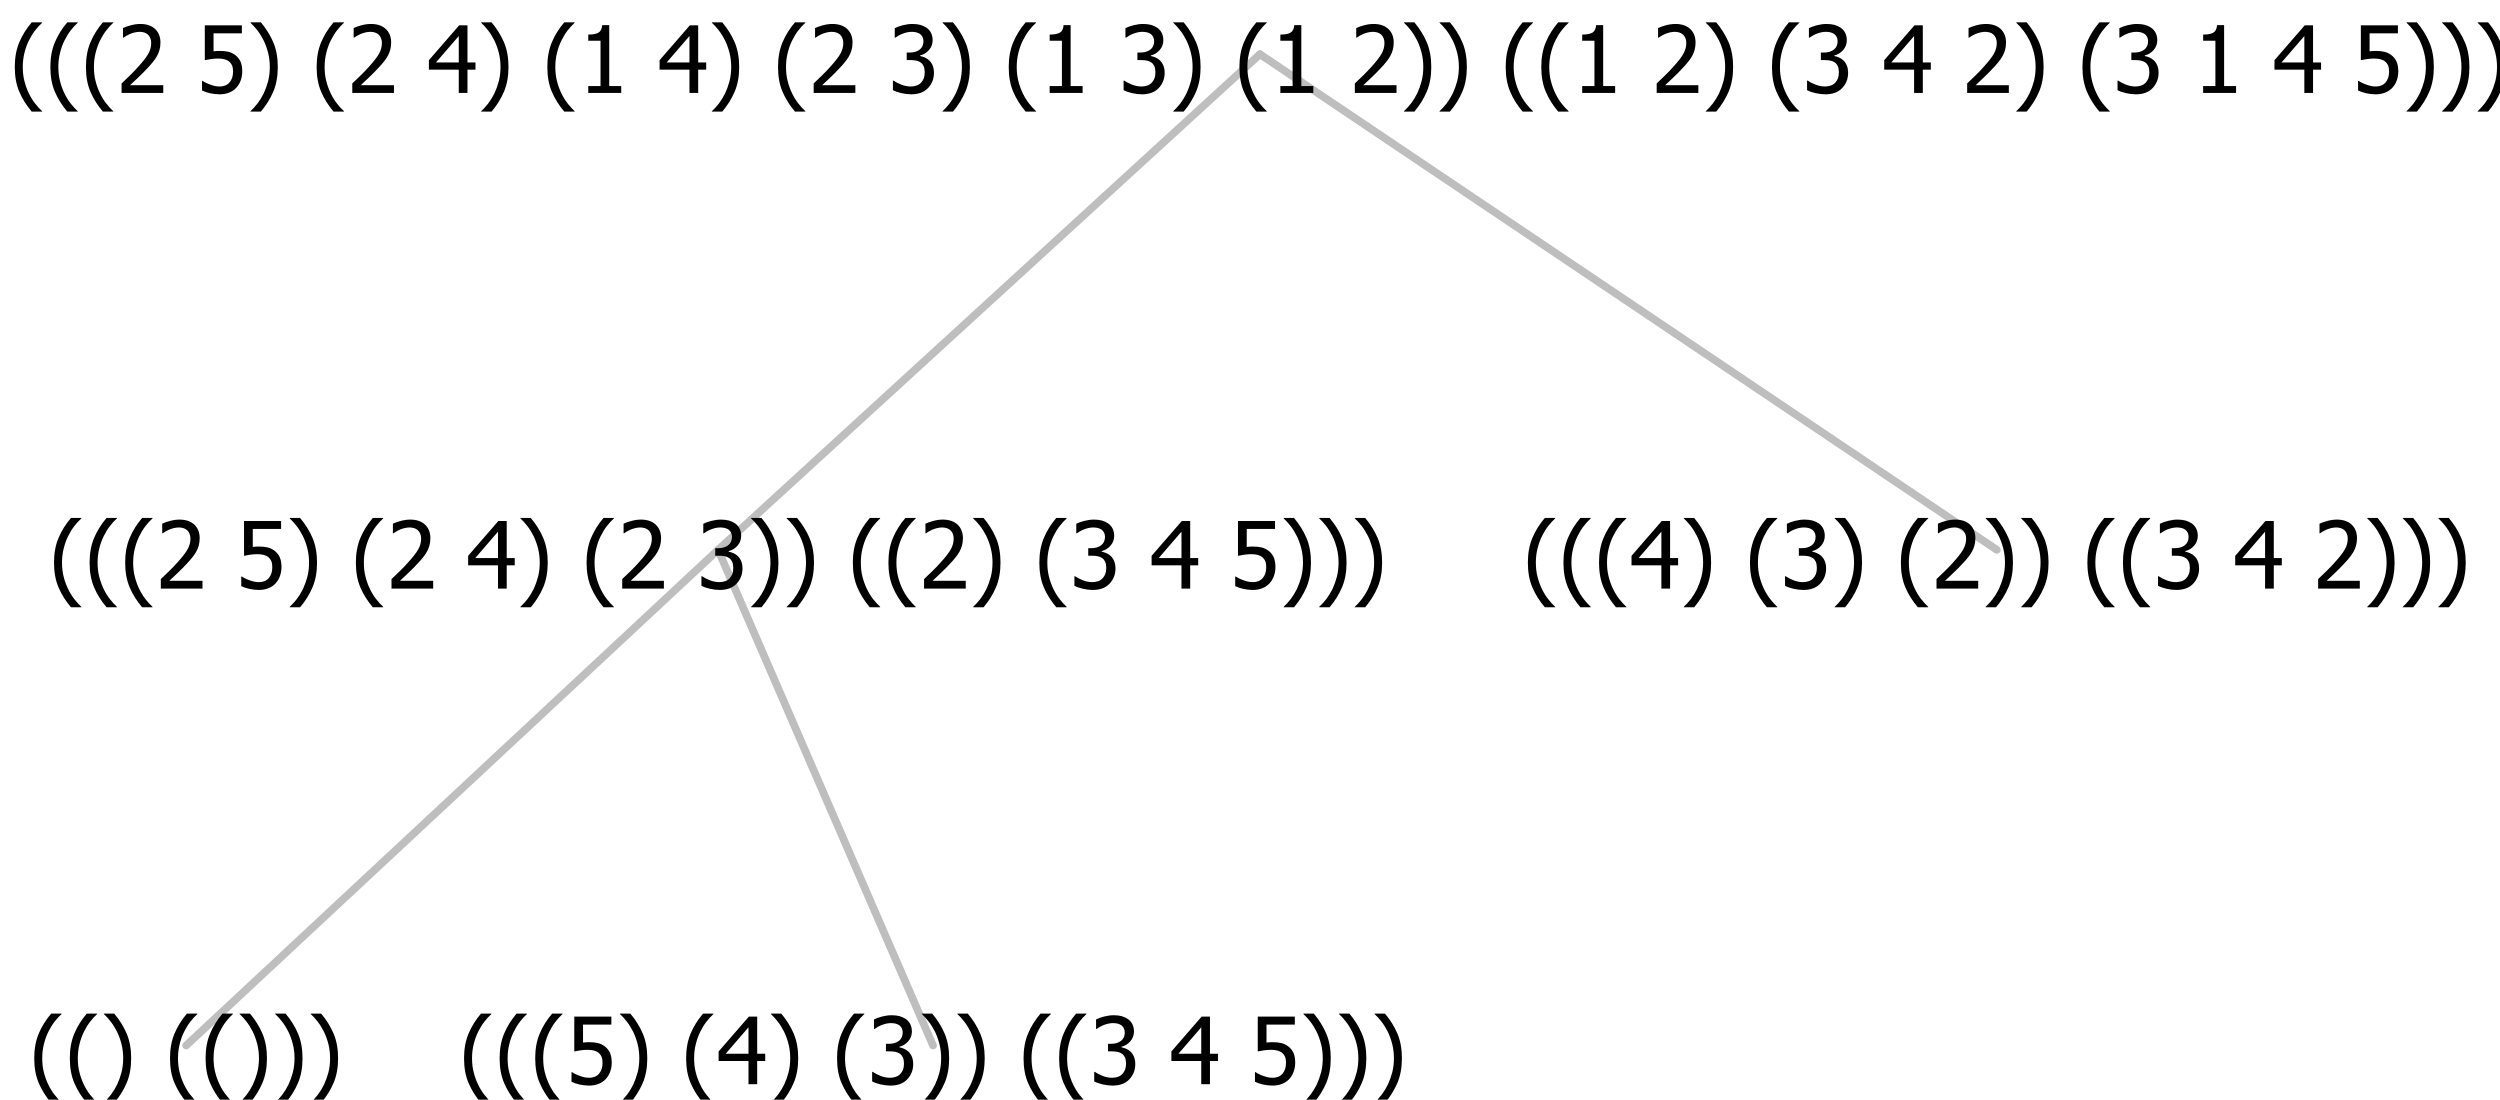 <?xml version="1.0" encoding="UTF-8"?>
<svg xmlns="http://www.w3.org/2000/svg" xmlns:xlink="http://www.w3.org/1999/xlink" width="322.816" height="142" viewBox="0 0 322.816 142" version="1.1">
<defs>
<g>
<symbol overflow="visible" id="glyph0-0">
<path style="stroke:none;" d="M 1.5 0 L 1.5 -9 L 10.5 -9 L 10.5 0 Z M 2.25 -0.75 L 9.75 -0.75 L 9.75 -8.25 L 2.25 -8.25 Z "/>
</symbol>
<symbol overflow="visible" id="glyph0-1">
<path style="stroke:none;" d="M 4.16 2.414 L 2.82 2.414 C 2.133 1.605 1.598 0.75 1.215 -0.152 C 0.824 -1.055 0.633 -2.121 0.633 -3.352 C 0.633 -4.555 0.824 -5.613 1.211 -6.531 C 1.594 -7.445 2.129 -8.309 2.82 -9.117 L 4.16 -9.117 L 4.16 -9.059 C 3.844 -8.773 3.539 -8.441 3.254 -8.07 C 2.965 -7.695 2.699 -7.262 2.453 -6.766 C 2.215 -6.285 2.023 -5.758 1.883 -5.18 C 1.734 -4.602 1.664 -3.992 1.664 -3.352 C 1.664 -2.684 1.734 -2.07 1.879 -1.52 C 2.02 -0.961 2.211 -0.438 2.453 0.062 C 2.684 0.543 2.953 0.977 3.258 1.367 C 3.559 1.754 3.859 2.086 4.16 2.355 Z "/>
</symbol>
<symbol overflow="visible" id="glyph0-2">
<path style="stroke:none;" d="M 3.961 -3.352 C 3.961 -2.141 3.766 -1.078 3.379 -0.168 C 2.992 0.746 2.457 1.605 1.773 2.414 L 0.434 2.414 L 0.434 2.355 C 0.73 2.086 1.031 1.754 1.34 1.363 C 1.641 0.969 1.906 0.535 2.141 0.062 C 2.375 -0.441 2.566 -0.969 2.715 -1.531 C 2.855 -2.09 2.93 -2.699 2.93 -3.352 C 2.93 -3.996 2.855 -4.605 2.711 -5.18 C 2.566 -5.75 2.375 -6.277 2.141 -6.766 C 1.898 -7.246 1.629 -7.684 1.328 -8.074 C 1.027 -8.461 0.73 -8.789 0.434 -9.059 L 0.434 -9.117 L 1.773 -9.117 C 2.453 -8.309 2.988 -7.449 3.379 -6.539 C 3.766 -5.625 3.961 -4.562 3.961 -3.352 Z "/>
</symbol>
<symbol overflow="visible" id="glyph0-3">
<path style="stroke:none;" d=""/>
</symbol>
<symbol overflow="visible" id="glyph0-4">
<path style="stroke:none;" d="M 5.922 -2.777 C 5.918 -2.355 5.852 -1.965 5.719 -1.605 C 5.586 -1.246 5.398 -0.934 5.156 -0.672 C 4.91 -0.402 4.602 -0.195 4.238 -0.047 C 3.871 0.102 3.465 0.176 3.012 0.18 C 2.59 0.176 2.176 0.129 1.777 0.043 C 1.371 -0.051 1.023 -0.168 0.727 -0.316 L 0.727 -1.555 L 0.809 -1.555 C 0.898 -1.484 1.027 -1.41 1.195 -1.328 C 1.359 -1.242 1.543 -1.164 1.75 -1.09 C 1.98 -1.008 2.191 -0.941 2.383 -0.898 C 2.574 -0.852 2.789 -0.832 3.031 -0.832 C 3.262 -0.832 3.492 -0.871 3.715 -0.957 C 3.934 -1.039 4.125 -1.176 4.289 -1.367 C 4.434 -1.535 4.543 -1.738 4.621 -1.969 C 4.695 -2.195 4.734 -2.465 4.734 -2.781 C 4.734 -3.09 4.691 -3.344 4.609 -3.543 C 4.523 -3.742 4.402 -3.906 4.242 -4.039 C 4.074 -4.18 3.867 -4.285 3.625 -4.348 C 3.379 -4.41 3.105 -4.441 2.805 -4.441 C 2.488 -4.441 2.172 -4.414 1.852 -4.367 C 1.531 -4.316 1.273 -4.273 1.086 -4.23 L 1.086 -8.727 L 5.871 -8.727 L 5.871 -7.699 L 2.215 -7.699 L 2.215 -5.379 C 2.355 -5.395 2.492 -5.406 2.629 -5.414 C 2.766 -5.422 2.891 -5.426 3.008 -5.426 C 3.445 -5.426 3.824 -5.387 4.137 -5.312 C 4.445 -5.238 4.742 -5.094 5.027 -4.883 C 5.316 -4.66 5.535 -4.387 5.691 -4.062 C 5.84 -3.73 5.918 -3.305 5.922 -2.777 Z "/>
</symbol>
<symbol overflow="visible" id="glyph0-5">
<path style="stroke:none;" d="M 6.25 -3 L 5.215 -3 L 5.215 0 L 4.09 0 L 4.09 -3 L 0.234 -3 L 0.234 -4.23 L 4.137 -8.727 L 5.215 -8.727 L 5.215 -3.938 L 6.25 -3.938 Z M 4.09 -3.938 L 4.09 -7.348 L 1.148 -3.938 Z "/>
</symbol>
<symbol overflow="visible" id="glyph0-6">
<path style="stroke:none;" d="M 2.992 -7.891 C 2.781 -7.887 2.57 -7.863 2.363 -7.816 C 2.148 -7.766 1.941 -7.699 1.742 -7.617 C 1.551 -7.539 1.387 -7.457 1.25 -7.371 C 1.109 -7.285 0.988 -7.203 0.879 -7.133 L 0.809 -7.133 L 0.809 -8.367 C 1.059 -8.5 1.402 -8.621 1.84 -8.738 C 2.277 -8.848 2.691 -8.906 3.086 -8.906 C 3.48 -8.906 3.824 -8.863 4.121 -8.785 C 4.41 -8.699 4.68 -8.578 4.922 -8.414 C 5.18 -8.227 5.371 -8 5.504 -7.734 C 5.633 -7.469 5.699 -7.156 5.703 -6.805 C 5.699 -6.32 5.543 -5.898 5.227 -5.535 C 4.906 -5.172 4.527 -4.941 4.09 -4.844 L 4.09 -4.766 C 4.273 -4.727 4.469 -4.668 4.68 -4.582 C 4.887 -4.496 5.082 -4.367 5.262 -4.203 C 5.441 -4.031 5.586 -3.816 5.699 -3.551 C 5.812 -3.285 5.871 -2.965 5.871 -2.59 C 5.871 -2.195 5.801 -1.832 5.668 -1.504 C 5.531 -1.172 5.344 -0.879 5.098 -0.625 C 4.844 -0.355 4.535 -0.156 4.18 -0.023 C 3.816 0.109 3.41 0.176 2.953 0.18 C 2.516 0.176 2.082 0.125 1.652 0.023 C 1.223 -0.078 0.859 -0.203 0.57 -0.359 L 0.57 -1.594 L 0.648 -1.594 C 0.895 -1.414 1.227 -1.242 1.641 -1.078 C 2.055 -0.914 2.469 -0.832 2.883 -0.832 C 3.121 -0.832 3.359 -0.867 3.602 -0.945 C 3.84 -1.02 4.039 -1.145 4.203 -1.32 C 4.355 -1.488 4.477 -1.68 4.559 -1.887 C 4.637 -2.09 4.676 -2.352 4.68 -2.672 C 4.676 -2.988 4.629 -3.246 4.543 -3.453 C 4.449 -3.652 4.324 -3.812 4.16 -3.93 C 3.996 -4.047 3.801 -4.129 3.578 -4.176 C 3.352 -4.219 3.109 -4.242 2.848 -4.242 L 2.352 -4.242 L 2.352 -5.215 L 2.734 -5.215 C 3.262 -5.215 3.691 -5.34 4.02 -5.59 C 4.348 -5.84 4.512 -6.203 4.516 -6.68 C 4.512 -6.898 4.469 -7.086 4.387 -7.246 C 4.297 -7.402 4.188 -7.527 4.062 -7.625 C 3.906 -7.719 3.742 -7.789 3.566 -7.832 C 3.383 -7.867 3.191 -7.887 2.992 -7.891 Z "/>
</symbol>
<symbol overflow="visible" id="glyph0-7">
<path style="stroke:none;" d="M 6.023 0 L 0.641 0 L 0.641 -1.227 C 1.023 -1.586 1.391 -1.938 1.734 -2.277 C 2.078 -2.609 2.414 -2.961 2.742 -3.328 C 3.406 -4.055 3.859 -4.637 4.102 -5.082 C 4.344 -5.52 4.465 -5.977 4.465 -6.445 C 4.465 -6.688 4.426 -6.898 4.348 -7.082 C 4.27 -7.266 4.164 -7.418 4.039 -7.539 C 3.898 -7.656 3.742 -7.746 3.562 -7.805 C 3.383 -7.859 3.184 -7.887 2.969 -7.891 C 2.762 -7.887 2.551 -7.859 2.34 -7.812 C 2.125 -7.758 1.922 -7.695 1.727 -7.617 C 1.562 -7.547 1.406 -7.465 1.254 -7.375 C 1.098 -7.277 0.973 -7.199 0.883 -7.137 L 0.82 -7.137 L 0.82 -8.379 C 1.062 -8.5 1.398 -8.617 1.828 -8.734 C 2.258 -8.848 2.668 -8.906 3.059 -8.906 C 3.871 -8.906 4.508 -8.688 4.969 -8.258 C 5.43 -7.82 5.66 -7.238 5.66 -6.504 C 5.66 -6.16 5.617 -5.844 5.539 -5.559 C 5.457 -5.266 5.348 -5 5.211 -4.758 C 5.062 -4.5 4.891 -4.246 4.688 -4 C 4.484 -3.746 4.27 -3.5 4.043 -3.266 C 3.676 -2.859 3.266 -2.445 2.816 -2.02 C 2.363 -1.586 2.004 -1.246 1.734 -1 L 6.023 -1 Z "/>
</symbol>
<symbol overflow="visible" id="glyph0-8">
<path style="stroke:none;" d="M 5.578 0 L 1.324 0 L 1.324 -0.891 L 2.906 -0.891 L 2.906 -6.738 L 1.324 -6.738 L 1.324 -7.535 C 1.918 -7.535 2.355 -7.617 2.645 -7.789 C 2.926 -7.957 3.086 -8.281 3.125 -8.754 L 4.031 -8.754 L 4.031 -0.891 L 5.578 -0.891 Z "/>
</symbol>
</g>
</defs>
<g id="surface2400107">
<path style="fill:none;stroke-width:1;stroke-linecap:round;stroke-linejoin:round;stroke:rgb(74.51%,74.51%,74.51%);stroke-opacity:1;stroke-miterlimit:10;" d="M 162.688 7 L 257.844 71 "/>
<path style="fill:none;stroke-width:1;stroke-linecap:round;stroke-linejoin:round;stroke:rgb(74.51%,74.51%,74.51%);stroke-opacity:1;stroke-miterlimit:10;" d="M 162.688 7 L 92.727 71 "/>
<path style="fill:none;stroke-width:1;stroke-linecap:round;stroke-linejoin:round;stroke:rgb(74.51%,74.51%,74.51%);stroke-opacity:1;stroke-miterlimit:10;" d="M 92.727 71 L 120.477 135 "/>
<path style="fill:none;stroke-width:1;stroke-linecap:round;stroke-linejoin:round;stroke:rgb(74.51%,74.51%,74.51%);stroke-opacity:1;stroke-miterlimit:10;" d="M 92.727 71 L 24.039 135 "/>
<g style="fill:rgb(0%,0%,0%);fill-opacity:1;">
  <use xlink:href="#glyph0-1" x="3.789" y="140"/>
  <use xlink:href="#glyph0-1" x="8.383" y="140"/>
  <use xlink:href="#glyph0-2" x="12.977" y="140"/>
  <use xlink:href="#glyph0-3" x="17.57" y="140"/>
  <use xlink:href="#glyph0-1" x="21.32" y="140"/>
  <use xlink:href="#glyph0-1" x="25.914" y="140"/>
  <use xlink:href="#glyph0-2" x="30.508" y="140"/>
  <use xlink:href="#glyph0-2" x="35.102" y="140"/>
  <use xlink:href="#glyph0-2" x="39.695" y="140"/>
</g>
<g style="fill:rgb(0%,0%,0%);fill-opacity:1;">
  <use xlink:href="#glyph0-1" x="59.289" y="140"/>
  <use xlink:href="#glyph0-1" x="63.883" y="140"/>
  <use xlink:href="#glyph0-1" x="68.477" y="140"/>
  <use xlink:href="#glyph0-4" x="73.07" y="140"/>
  <use xlink:href="#glyph0-2" x="79.621" y="140"/>
  <use xlink:href="#glyph0-3" x="84.215" y="140"/>
  <use xlink:href="#glyph0-1" x="87.965" y="140"/>
  <use xlink:href="#glyph0-5" x="92.559" y="140"/>
  <use xlink:href="#glyph0-2" x="99.109" y="140"/>
  <use xlink:href="#glyph0-3" x="103.703" y="140"/>
  <use xlink:href="#glyph0-1" x="107.453" y="140"/>
  <use xlink:href="#glyph0-6" x="112.047" y="140"/>
  <use xlink:href="#glyph0-2" x="118.598" y="140"/>
  <use xlink:href="#glyph0-2" x="123.191" y="140"/>
  <use xlink:href="#glyph0-3" x="127.785" y="140"/>
  <use xlink:href="#glyph0-1" x="131.535" y="140"/>
  <use xlink:href="#glyph0-1" x="136.129" y="140"/>
  <use xlink:href="#glyph0-6" x="140.723" y="140"/>
  <use xlink:href="#glyph0-3" x="147.273" y="140"/>
  <use xlink:href="#glyph0-5" x="151.023" y="140"/>
  <use xlink:href="#glyph0-3" x="157.574" y="140"/>
  <use xlink:href="#glyph0-4" x="161.324" y="140"/>
  <use xlink:href="#glyph0-2" x="167.875" y="140"/>
  <use xlink:href="#glyph0-2" x="172.469" y="140"/>
  <use xlink:href="#glyph0-2" x="177.062" y="140"/>
</g>
<g style="fill:rgb(0%,0%,0%);fill-opacity:1;">
  <use xlink:href="#glyph0-1" x="6.344" y="76"/>
  <use xlink:href="#glyph0-1" x="10.938" y="76"/>
  <use xlink:href="#glyph0-1" x="15.531" y="76"/>
  <use xlink:href="#glyph0-7" x="20.125" y="76"/>
  <use xlink:href="#glyph0-3" x="26.676" y="76"/>
  <use xlink:href="#glyph0-4" x="30.426" y="76"/>
  <use xlink:href="#glyph0-2" x="36.977" y="76"/>
  <use xlink:href="#glyph0-3" x="41.57" y="76"/>
  <use xlink:href="#glyph0-1" x="45.32" y="76"/>
  <use xlink:href="#glyph0-7" x="49.914" y="76"/>
  <use xlink:href="#glyph0-3" x="56.465" y="76"/>
  <use xlink:href="#glyph0-5" x="60.215" y="76"/>
  <use xlink:href="#glyph0-2" x="66.766" y="76"/>
  <use xlink:href="#glyph0-3" x="71.359" y="76"/>
  <use xlink:href="#glyph0-1" x="75.109" y="76"/>
  <use xlink:href="#glyph0-7" x="79.703" y="76"/>
  <use xlink:href="#glyph0-3" x="86.254" y="76"/>
  <use xlink:href="#glyph0-6" x="90.004" y="76"/>
  <use xlink:href="#glyph0-2" x="96.555" y="76"/>
  <use xlink:href="#glyph0-2" x="101.148" y="76"/>
  <use xlink:href="#glyph0-3" x="105.742" y="76"/>
  <use xlink:href="#glyph0-1" x="109.492" y="76"/>
  <use xlink:href="#glyph0-1" x="114.086" y="76"/>
  <use xlink:href="#glyph0-7" x="118.68" y="76"/>
  <use xlink:href="#glyph0-2" x="125.23" y="76"/>
  <use xlink:href="#glyph0-3" x="129.824" y="76"/>
  <use xlink:href="#glyph0-1" x="133.574" y="76"/>
  <use xlink:href="#glyph0-6" x="138.168" y="76"/>
  <use xlink:href="#glyph0-3" x="144.719" y="76"/>
  <use xlink:href="#glyph0-5" x="148.469" y="76"/>
  <use xlink:href="#glyph0-3" x="155.02" y="76"/>
  <use xlink:href="#glyph0-4" x="158.77" y="76"/>
  <use xlink:href="#glyph0-2" x="165.32" y="76"/>
  <use xlink:href="#glyph0-2" x="169.914" y="76"/>
  <use xlink:href="#glyph0-2" x="174.508" y="76"/>
</g>
<g style="fill:rgb(0%,0%,0%);fill-opacity:1;">
  <use xlink:href="#glyph0-1" x="196.656" y="76"/>
  <use xlink:href="#glyph0-1" x="201.25" y="76"/>
  <use xlink:href="#glyph0-1" x="205.844" y="76"/>
  <use xlink:href="#glyph0-5" x="210.438" y="76"/>
  <use xlink:href="#glyph0-2" x="216.988" y="76"/>
  <use xlink:href="#glyph0-3" x="221.582" y="76"/>
  <use xlink:href="#glyph0-1" x="225.332" y="76"/>
  <use xlink:href="#glyph0-6" x="229.926" y="76"/>
  <use xlink:href="#glyph0-2" x="236.477" y="76"/>
  <use xlink:href="#glyph0-3" x="241.07" y="76"/>
  <use xlink:href="#glyph0-1" x="244.82" y="76"/>
  <use xlink:href="#glyph0-7" x="249.414" y="76"/>
  <use xlink:href="#glyph0-2" x="255.965" y="76"/>
  <use xlink:href="#glyph0-2" x="260.559" y="76"/>
  <use xlink:href="#glyph0-3" x="265.152" y="76"/>
  <use xlink:href="#glyph0-1" x="268.902" y="76"/>
  <use xlink:href="#glyph0-1" x="273.496" y="76"/>
  <use xlink:href="#glyph0-6" x="278.09" y="76"/>
  <use xlink:href="#glyph0-3" x="284.641" y="76"/>
  <use xlink:href="#glyph0-5" x="288.391" y="76"/>
  <use xlink:href="#glyph0-3" x="294.941" y="76"/>
  <use xlink:href="#glyph0-7" x="298.691" y="76"/>
  <use xlink:href="#glyph0-2" x="305.242" y="76"/>
  <use xlink:href="#glyph0-2" x="309.836" y="76"/>
  <use xlink:href="#glyph0-2" x="314.43" y="76"/>
</g>
<g style="fill:rgb(0%,0%,0%);fill-opacity:1;">
  <use xlink:href="#glyph0-1" x="1.277" y="12"/>
  <use xlink:href="#glyph0-1" x="5.871" y="12"/>
  <use xlink:href="#glyph0-1" x="10.465" y="12"/>
  <use xlink:href="#glyph0-7" x="15.059" y="12"/>
  <use xlink:href="#glyph0-3" x="21.609" y="12"/>
  <use xlink:href="#glyph0-4" x="25.359" y="12"/>
  <use xlink:href="#glyph0-2" x="31.91" y="12"/>
  <use xlink:href="#glyph0-3" x="36.504" y="12"/>
  <use xlink:href="#glyph0-1" x="40.254" y="12"/>
  <use xlink:href="#glyph0-7" x="44.848" y="12"/>
  <use xlink:href="#glyph0-3" x="51.398" y="12"/>
  <use xlink:href="#glyph0-5" x="55.148" y="12"/>
  <use xlink:href="#glyph0-2" x="61.699" y="12"/>
  <use xlink:href="#glyph0-3" x="66.293" y="12"/>
  <use xlink:href="#glyph0-1" x="70.043" y="12"/>
  <use xlink:href="#glyph0-8" x="74.637" y="12"/>
  <use xlink:href="#glyph0-3" x="81.188" y="12"/>
  <use xlink:href="#glyph0-5" x="84.938" y="12"/>
  <use xlink:href="#glyph0-2" x="91.488" y="12"/>
  <use xlink:href="#glyph0-3" x="96.082" y="12"/>
  <use xlink:href="#glyph0-1" x="99.832" y="12"/>
  <use xlink:href="#glyph0-7" x="104.426" y="12"/>
  <use xlink:href="#glyph0-3" x="110.977" y="12"/>
  <use xlink:href="#glyph0-6" x="114.727" y="12"/>
  <use xlink:href="#glyph0-2" x="121.277" y="12"/>
  <use xlink:href="#glyph0-3" x="125.871" y="12"/>
  <use xlink:href="#glyph0-1" x="129.621" y="12"/>
  <use xlink:href="#glyph0-8" x="134.215" y="12"/>
  <use xlink:href="#glyph0-3" x="140.766" y="12"/>
  <use xlink:href="#glyph0-6" x="144.516" y="12"/>
  <use xlink:href="#glyph0-2" x="151.066" y="12"/>
  <use xlink:href="#glyph0-3" x="155.66" y="12"/>
  <use xlink:href="#glyph0-1" x="159.41" y="12"/>
  <use xlink:href="#glyph0-8" x="164.004" y="12"/>
  <use xlink:href="#glyph0-3" x="170.555" y="12"/>
  <use xlink:href="#glyph0-7" x="174.305" y="12"/>
  <use xlink:href="#glyph0-2" x="180.855" y="12"/>
  <use xlink:href="#glyph0-2" x="185.449" y="12"/>
  <use xlink:href="#glyph0-3" x="190.043" y="12"/>
  <use xlink:href="#glyph0-1" x="193.793" y="12"/>
  <use xlink:href="#glyph0-1" x="198.387" y="12"/>
  <use xlink:href="#glyph0-8" x="202.98" y="12"/>
  <use xlink:href="#glyph0-3" x="209.531" y="12"/>
  <use xlink:href="#glyph0-7" x="213.281" y="12"/>
  <use xlink:href="#glyph0-2" x="219.832" y="12"/>
  <use xlink:href="#glyph0-3" x="224.426" y="12"/>
  <use xlink:href="#glyph0-1" x="228.176" y="12"/>
  <use xlink:href="#glyph0-6" x="232.77" y="12"/>
  <use xlink:href="#glyph0-3" x="239.32" y="12"/>
  <use xlink:href="#glyph0-5" x="243.07" y="12"/>
  <use xlink:href="#glyph0-3" x="249.621" y="12"/>
  <use xlink:href="#glyph0-7" x="253.371" y="12"/>
  <use xlink:href="#glyph0-2" x="259.922" y="12"/>
  <use xlink:href="#glyph0-3" x="264.516" y="12"/>
  <use xlink:href="#glyph0-1" x="268.266" y="12"/>
  <use xlink:href="#glyph0-6" x="272.859" y="12"/>
  <use xlink:href="#glyph0-3" x="279.41" y="12"/>
  <use xlink:href="#glyph0-8" x="283.16" y="12"/>
  <use xlink:href="#glyph0-3" x="289.711" y="12"/>
  <use xlink:href="#glyph0-5" x="293.461" y="12"/>
  <use xlink:href="#glyph0-3" x="300.012" y="12"/>
  <use xlink:href="#glyph0-4" x="303.762" y="12"/>
  <use xlink:href="#glyph0-2" x="310.312" y="12"/>
  <use xlink:href="#glyph0-2" x="314.906" y="12"/>
  <use xlink:href="#glyph0-2" x="319.5" y="12"/>
</g>
</g>
</svg>
